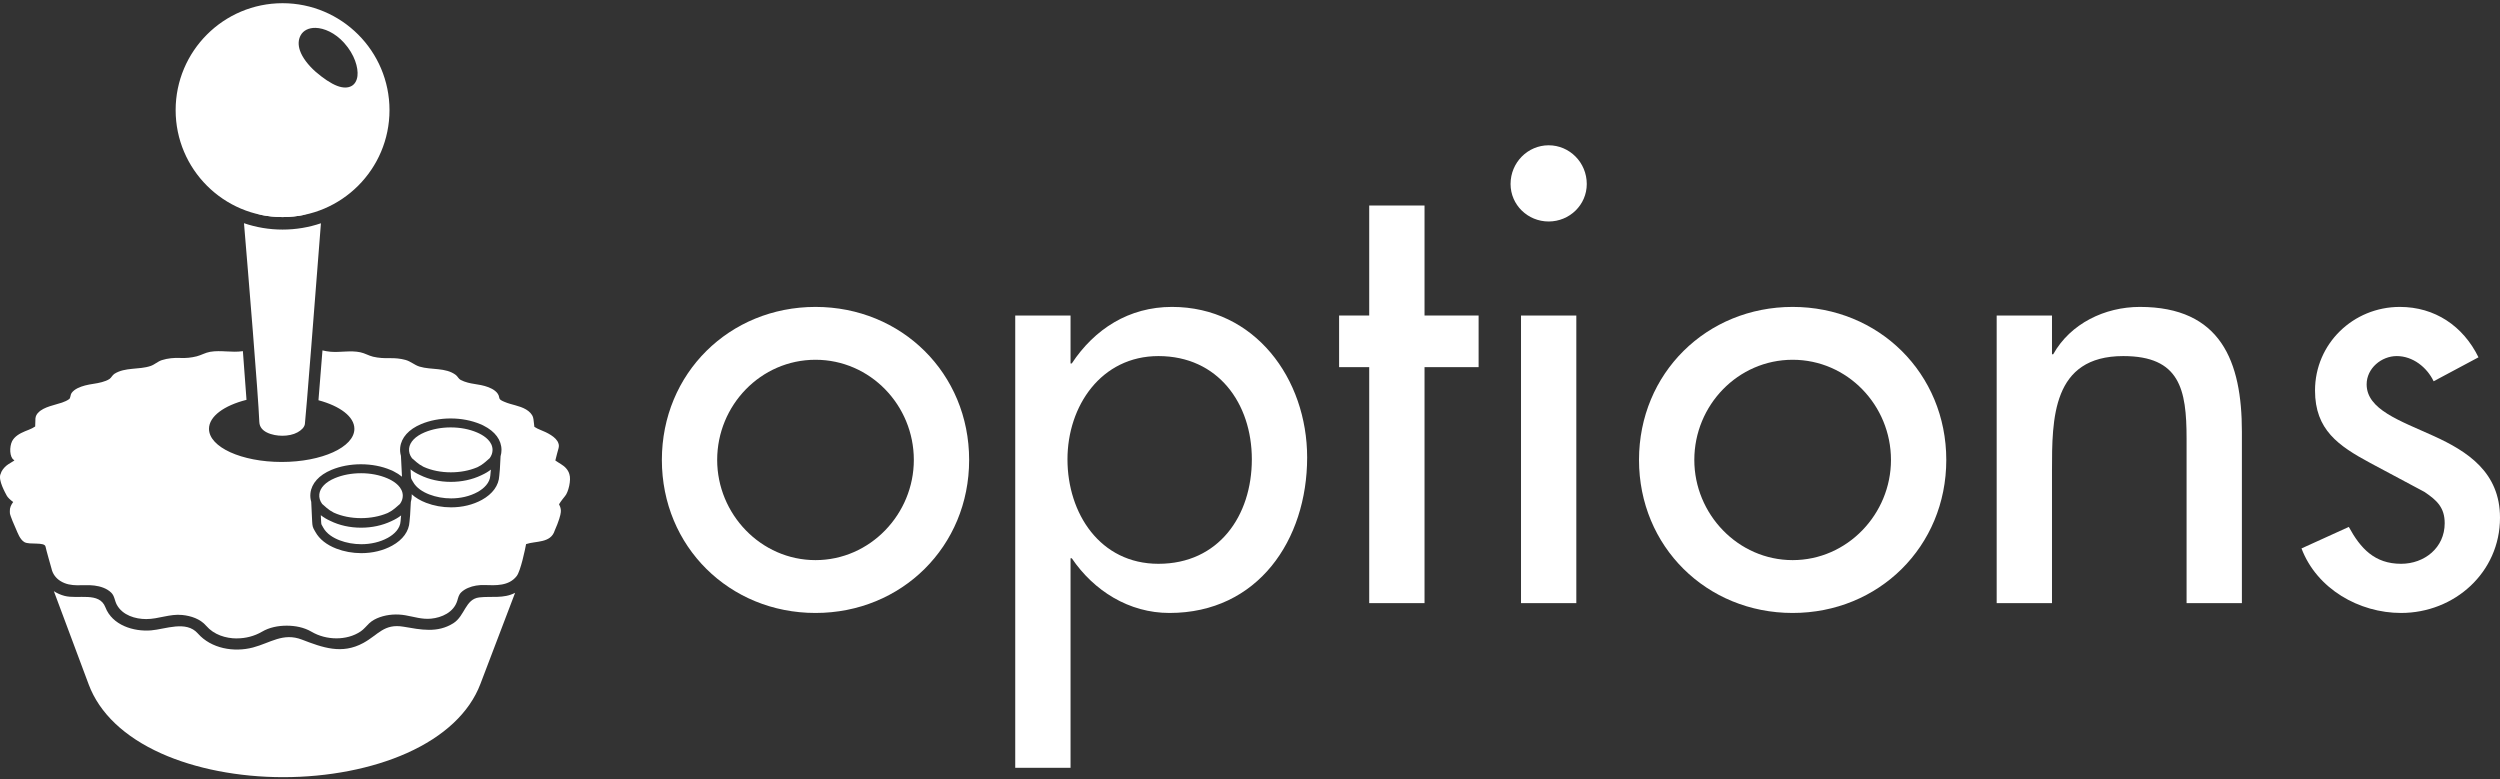 <svg clip-rule="evenodd" fill-rule="evenodd" stroke-linejoin="round" stroke-miterlimit="2" viewBox="0 0 600 187" xmlns="http://www.w3.org/2000/svg"><rect x="0" y="0" width="600" height="187" fill="#333333" stroke="none"/><g fill="#fff"><g fill-rule="nonzero"><path d="m195.721 73.659c-20.649 0-36.873 15.93-36.873 36.726 0 20.797 16.224 36.726 36.873 36.726s36.873-15.929 36.873-36.726c0-20.796-16.224-36.726-36.873-36.726zm0 12.685c13.127 0 23.599 10.914 23.599 24.041 0 12.98-10.472 24.042-23.599 24.042s-23.599-11.062-23.599-24.042c0-13.127 10.472-24.041 23.599-24.041z"/><path d="m278.022 135.312c-14.012 0-21.829-12.095-21.829-25.074 0-12.832 8.112-24.779 21.829-24.779 14.307 0 22.419 11.357 22.419 24.779 0 13.569-7.965 25.074-22.419 25.074zm-21.091-59.588h-13.275v108.555h13.275v-50.295h.295c5.309 7.817 13.716 13.127 23.451 13.127 21.239 0 33.038-17.552 33.038-37.316 0-18.879-12.536-36.136-32.448-36.136-10.325 0-18.584 5.31-24.041 13.57h-.295z"/><path d="m341.887 88.114h12.979v-12.39h-12.979v-26.401h-13.275v26.401h-7.227v12.39h7.227v56.637h13.275z"/><path d="m378.318 75.724h-13.275v69.027h13.275zm-6.638-40.855c-5.014 0-9.144 4.13-9.144 9.292 0 5.015 4.13 8.997 9.144 8.997 5.015 0 9.145-3.982 9.145-8.997 0-5.162-4.13-9.292-9.145-9.292z"/><path d="m430.235 73.659c-20.649 0-36.873 15.93-36.873 36.726 0 20.797 16.224 36.726 36.873 36.726s36.874-15.929 36.874-36.726c0-20.796-16.225-36.726-36.874-36.726zm0 12.685c13.127 0 23.599 10.914 23.599 24.041 0 12.98-10.472 24.042-23.599 24.042s-23.599-11.062-23.599-24.042c0-13.127 10.472-24.041 23.599-24.041z"/><path d="m492.477 75.724h-13.274v69.027h13.274v-31.711c0-12.537 0-27.581 17.11-27.581 13.569 0 15.191 7.965 15.191 19.764v39.528h13.275v-41.15c0-16.815-5.015-29.942-24.484-29.942-8.407 0-16.667 3.983-20.797 11.357h-.295z"/><path d="m594.838 85.754c-3.688-7.522-10.472-12.095-18.879-12.095-11.21 0-20.354 8.85-20.354 20.06 0 9.439 5.604 13.274 13.274 17.404l12.979 6.932c3.098 2.065 4.868 3.835 4.868 7.522 0 5.9-4.868 9.735-10.472 9.735-6.343 0-9.735-3.688-12.537-8.85l-11.357 5.162c3.687 9.735 13.864 15.487 23.894 15.487 12.831 0 23.746-9.734 23.746-22.861 0-10.915-7.817-15.93-15.929-19.617s-16.077-6.342-16.077-12.389c0-3.835 3.54-6.785 7.227-6.785 3.835 0 7.227 2.655 8.85 6.047z"/></g><path d="m76.993 123.643c.024.486.048.974.072 1.46.045.911.065.718.524 1.547.813 1.475 2.377 2.427 3.905 3.016 1.608.621 3.414.944 5.222.944 2.235 0 4.476-.494 6.361-1.532 1.489-.819 2.968-2.18 3.061-3.992.043-.81.087-.695.131-1.387-.624.489-1.355.926-2.184 1.302-.058.029-.117.057-.176.085-2.145 1.02-4.652 1.559-7.251 1.559-2.676 0-5.23-.568-7.403-1.644l-.04-.018c-.845-.384-1.589-.836-2.222-1.34z"/><path d="m12.923 141.879c.774.505 1.637.885 2.538 1.126 3.251.872 8.378-1.054 9.831 2.739 1.646 4.3 6.757 5.891 10.976 5.546 3.408-.279 8.416-2.437 11.199.727 3.219 3.658 8.685 4.581 13.239 3.382 4.174-1.098 7.238-3.632 11.75-1.895 4.982 1.918 9.588 3.611 14.726.816 3.616-1.967 4.956-4.706 9.659-3.911 4.148.705 8.112 1.581 11.947-.826 2.798-1.755 2.873-5.806 6.222-6.202 2.95-.348 5.815.351 8.612-1.105l.003-.002-.287.755-8.049 21.139c-2.61 6.856-8.72 12.593-17.669 16.588-8.328 3.718-18.852 5.764-29.635 5.764-10.703 0-21.109-2.025-29.298-5.701-8.818-3.959-14.832-9.675-17.392-16.528-.777-2.079-4.616-12.356-8.372-22.412z"/><path d="m77.393 84.096c.633.143 1.272.269 1.937.325 2.405.203 4.749-.375 7.144.124 1.092.228 1.991.808 3.064 1.065 1.337.318 2.692.377 4.063.348 1.234-.026 2.491.094 3.678.413 1.301.344 2.168 1.237 3.423 1.618 2.792.845 6.296.162 8.698 2.014.467.359.64.902 1.157 1.179.537.29 1.137.489 1.731.652 1.034.282 2.104.363 3.15.588 1.198.258 2.472.649 3.414 1.416.499.406.885.946.96 1.571.065.566.696.786 1.23 1.023 1.709.752 3.608.883 5.229 1.851.755.453 1.458 1.122 1.673 1.928.038.128.068.271.09.434.038.281.106 1.05.214 1.793.457.31.973.551 1.489.755 1.444.572 3.818 1.662 4.287 3.223.122.322.152.695.022 1.186-.156.588-.533 1.902-.765 2.914.836.614 1.827 1.042 2.536 1.822.386.421.679.915.825 1.436.501 1.398-.24 4.397-1.035 5.289-.2.223-1.108 1.39-1.436 1.962.224.415.376.858.424 1.313.009.068.013.136.014.208.004.13 0 .261-.015.393-.048.621-.476 2.197-1.467 4.407-.948 3.071-4.563 2.439-6.866 3.239-.222 1.224-1.307 6.444-2.256 7.669-1.884 2.43-5.034 2.243-7.701 2.157-1.352-.044-2.742.154-3.997.7-.58.252-1.139.585-1.6 1.033-.614.595-.717 1.232-.958 2.024-.855 2.798-3.741 4.07-6.317 4.312-2.157.2-4.046-.451-6.136-.812-2.032-.352-4.188-.229-6.146.462-.925.326-1.835.793-2.561 1.484-.683.651-1.223 1.375-2.009 1.912-1.717 1.175-3.804 1.676-5.838 1.676-2.08 0-4.175-.526-5.993-1.595-1.79-1.047-3.908-1.446-5.939-1.446-2.03.002-4.153.397-5.939 1.453-1.82 1.066-3.924 1.597-6.01 1.597l-.006.013c-2.684 0-5.519-.888-7.364-3.027-1.445-1.676-3.633-2.381-5.723-2.601-2.999-.317-5.704.981-8.663.981-2.621 0-5.671-.893-7.067-3.432-.531-.973-.528-2.12-1.347-2.912-1.073-1.052-2.624-1.526-4.05-1.704-2.812-.349-5.575.543-8.18-1.109-1.04-.659-1.834-1.697-2.1-2.963-.179-.661-1.278-4.462-1.432-5.269-.225-1.188-3.841-.377-5.056-1.071-1.104-.63-1.657-2.305-2.01-3.088-.354-.783-1.439-3.219-1.509-3.984.006-.013.018-.027.035-.042-.014-.09-.023-.181-.027-.273-.04-.895.314-1.595.808-2.247-.724-.511-1.341-1.128-1.558-1.545-.355-.682-2.033-3.61-1.513-5.096.01-.012.021-.025.032-.037.204-.798.773-1.52 1.436-2.071.547-.453 1.278-.787 1.893-1.216-.232-.195-.406-.353-.466-.434-.828-1.131-.643-3.623.205-4.665.082-.112.171-.22.269-.323.93-.983 2.217-1.47 3.478-1.969.523-.207 1.04-.455 1.5-.772.07-.695.004-1.508.061-1.96.075-.6.329-1.048.705-1.386 1.26-1.378 4.171-1.858 5.657-2.381.61-.214 1.235-.474 1.747-.856.311-.233.282-1.055.554-1.436.713-.999 2.062-1.503 3.248-1.824 1.325-.358 2.712-.423 4.033-.801.634-.182 1.316-.399 1.851-.774.442-.306.654-.901 1.168-1.225 2.565-1.623 5.88-.923 8.682-1.879.999-.342 1.682-1.079 2.713-1.407 1.399-.443 2.937-.584 4.407-.514 1.306.064 2.662-.066 3.923-.389 1.127-.286 2.067-.883 3.24-1.086 2.604-.451 5.186.245 7.796-.156.021-.003.041-.006.062-.009.345 4.426.651 8.504.869 11.688-5.369 1.356-9.003 3.965-9.003 6.96 0 4.391 7.812 7.951 17.448 7.951 9.635 0 17.447-3.56 17.447-7.951l-.001-.004c0-2.921-3.464-5.476-8.622-6.857.261-3.179.596-7.352.962-11.963zm21.41 34.525c.918.829 2.085 1.524 3.462 2.056 1.846.711 3.919 1.086 5.995 1.086 2.702 0 5.26-.621 7.397-1.796 2.572-1.419 4.051-3.465 4.168-5.766.018-.333.033-.444.053-.583.033-.242.061-.465.087-.949l.171-3.173c.146-.486.221-.989.221-1.504.005-2.376-1.527-4.451-4.318-5.848-.29-.165-.57-.282-.779-.357-2.102-.877-4.552-1.356-7.089-1.356l-.001-.002c-2.531 0-4.982.467-7.087 1.35-2.98 1.251-4.767 3.236-5.033 5.591-.078.694-.016 1.375.174 2.029l.162 3.224c.026.53.052 1.059.078 1.59.003.069.007.134.011.197-.564-.468-1.225-.894-1.977-1.27-.289-.166-.571-.283-.783-.359-2.099-.888-4.548-1.356-7.088-1.356l-.001-.001c-2.533 0-4.984.466-7.088 1.35-2.979 1.251-4.767 3.237-5.032 5.591-.081.711-.014 1.409.188 2.078l.148 3.166c.015.323.03.643.046.964l.032.635c.047.971.13 1.369.586 2.131.053.089.12.199.203.351.937 1.7 2.67 3.077 5.011 3.98 1.846.711 3.919 1.087 5.995 1.087 2.702 0 5.26-.621 7.397-1.798 2.571-1.414 4.051-3.461 4.169-5.762.018-.34.033-.449.053-.588.032-.233.061-.464.087-.944l.178-3.195c.141-.479.214-.975.215-1.484 0-.122-.004-.244-.011-.365z"/><path d="m95.986 120.953c.445-.615.681-1.28.682-1.969.005-2.029-1.884-3.309-3.192-3.953-.168-.102-.362-.186-.536-.246-1.855-.795-4.031-1.213-6.313-1.213v.002c-2.246 0-4.411.408-6.256 1.181-2.229.935-3.557 2.304-3.73 3.85-.093.822.145 1.618.679 2.344l1.079.943c.474.414 1.026.785 1.641 1.102.037.019.074.038.112.057 1.891.852 4.141 1.3 6.506 1.3 2.251 0 4.416-.409 6.262-1.182.065-.028.129-.055.192-.083.652-.322 1.241-.711 1.755-1.16z"/><path d="m98.536 112.648c.024.487.048.974.073 1.462.045.91.065.717.523 1.546.813 1.473 2.378 2.427 3.906 3.015 1.609.621 3.414.944 5.222.944 2.236 0 4.477-.493 6.362-1.531 1.489-.821 2.967-2.181 3.059-3.992.044-.81.088-.695.131-1.387-.626.49-1.36.929-2.193 1.306-.055.027-.11.054-.166.081-2.145 1.019-4.651 1.558-7.25 1.558-2.673 0-5.224-.566-7.393-1.637-.017-.008-.035-.016-.052-.024-.845-.384-1.588-.836-2.222-1.341z"/><path d="m117.527 109.96c.447-.615.683-1.281.684-1.97.004-2.029-1.884-3.309-3.192-3.953-.168-.102-.361-.186-.535-.246-1.855-.795-4.031-1.213-6.313-1.213v-.001c-2.246 0-4.41.409-6.256 1.183-2.23.936-3.556 2.304-3.73 3.852-.093.826.148 1.627.689 2.356l1.067.93c.476.415 1.03.786 1.645 1.102.045.023.089.046.134.068 1.886.845 4.126 1.288 6.481 1.288 2.25 0 4.416-.408 6.263-1.181.073-.031.146-.063.217-.095.64-.319 1.221-.704 1.729-1.146z"/><path d="m84.247 9.64v.001c.159-.133.289-.302.376-.498l.002-.005-.001.003c-.088.197-.218.366-.377.499z"/><path d="m58.556 53.567c1.015 12.112 3.431 41.315 3.681 47.709.049 1.256.839 2.024 1.791 2.506 1.181.597 2.613.794 3.669.794v.008c1.406 0 2.724-.276 3.702-.819.001-.001.002-.001.004-.002.95-.523 1.639-1.205 1.769-1.981.213-1.492 2.569-31.661 3.851-48.197-2.891.981-5.987 1.513-9.206 1.513-3.241 0-6.356-.539-9.261-1.531zm3.356-2.156 11.617.045c-1.837.418-3.749.639-5.712.639-2.031 0-4.008-.236-5.905-.684z" fill-rule="nonzero"/><path d="m67.817.77c14.163 0 25.662 11.499 25.662 25.663 0 14.163-11.499 25.662-25.662 25.662-14.164 0-25.663-11.499-25.663-25.662 0-14.164 11.499-25.663 25.663-25.663zm14.799 9.549-.038-.046c-2.183-2.421-4.82-3.536-6.835-3.582-1.658-.037-2.945.627-3.57 1.76-.603 1.075-.641 2.34-.186 3.676.571 1.673 1.96 3.494 3.752 5.084.004.003.008.007.012.01 1.772 1.527 3.637 2.816 5.211 3.407 1.338.502 2.518.505 3.401.018.743-.405 1.283-1.231 1.426-2.404.241-1.971-.679-5.143-3.173-7.923z"/></g></svg>